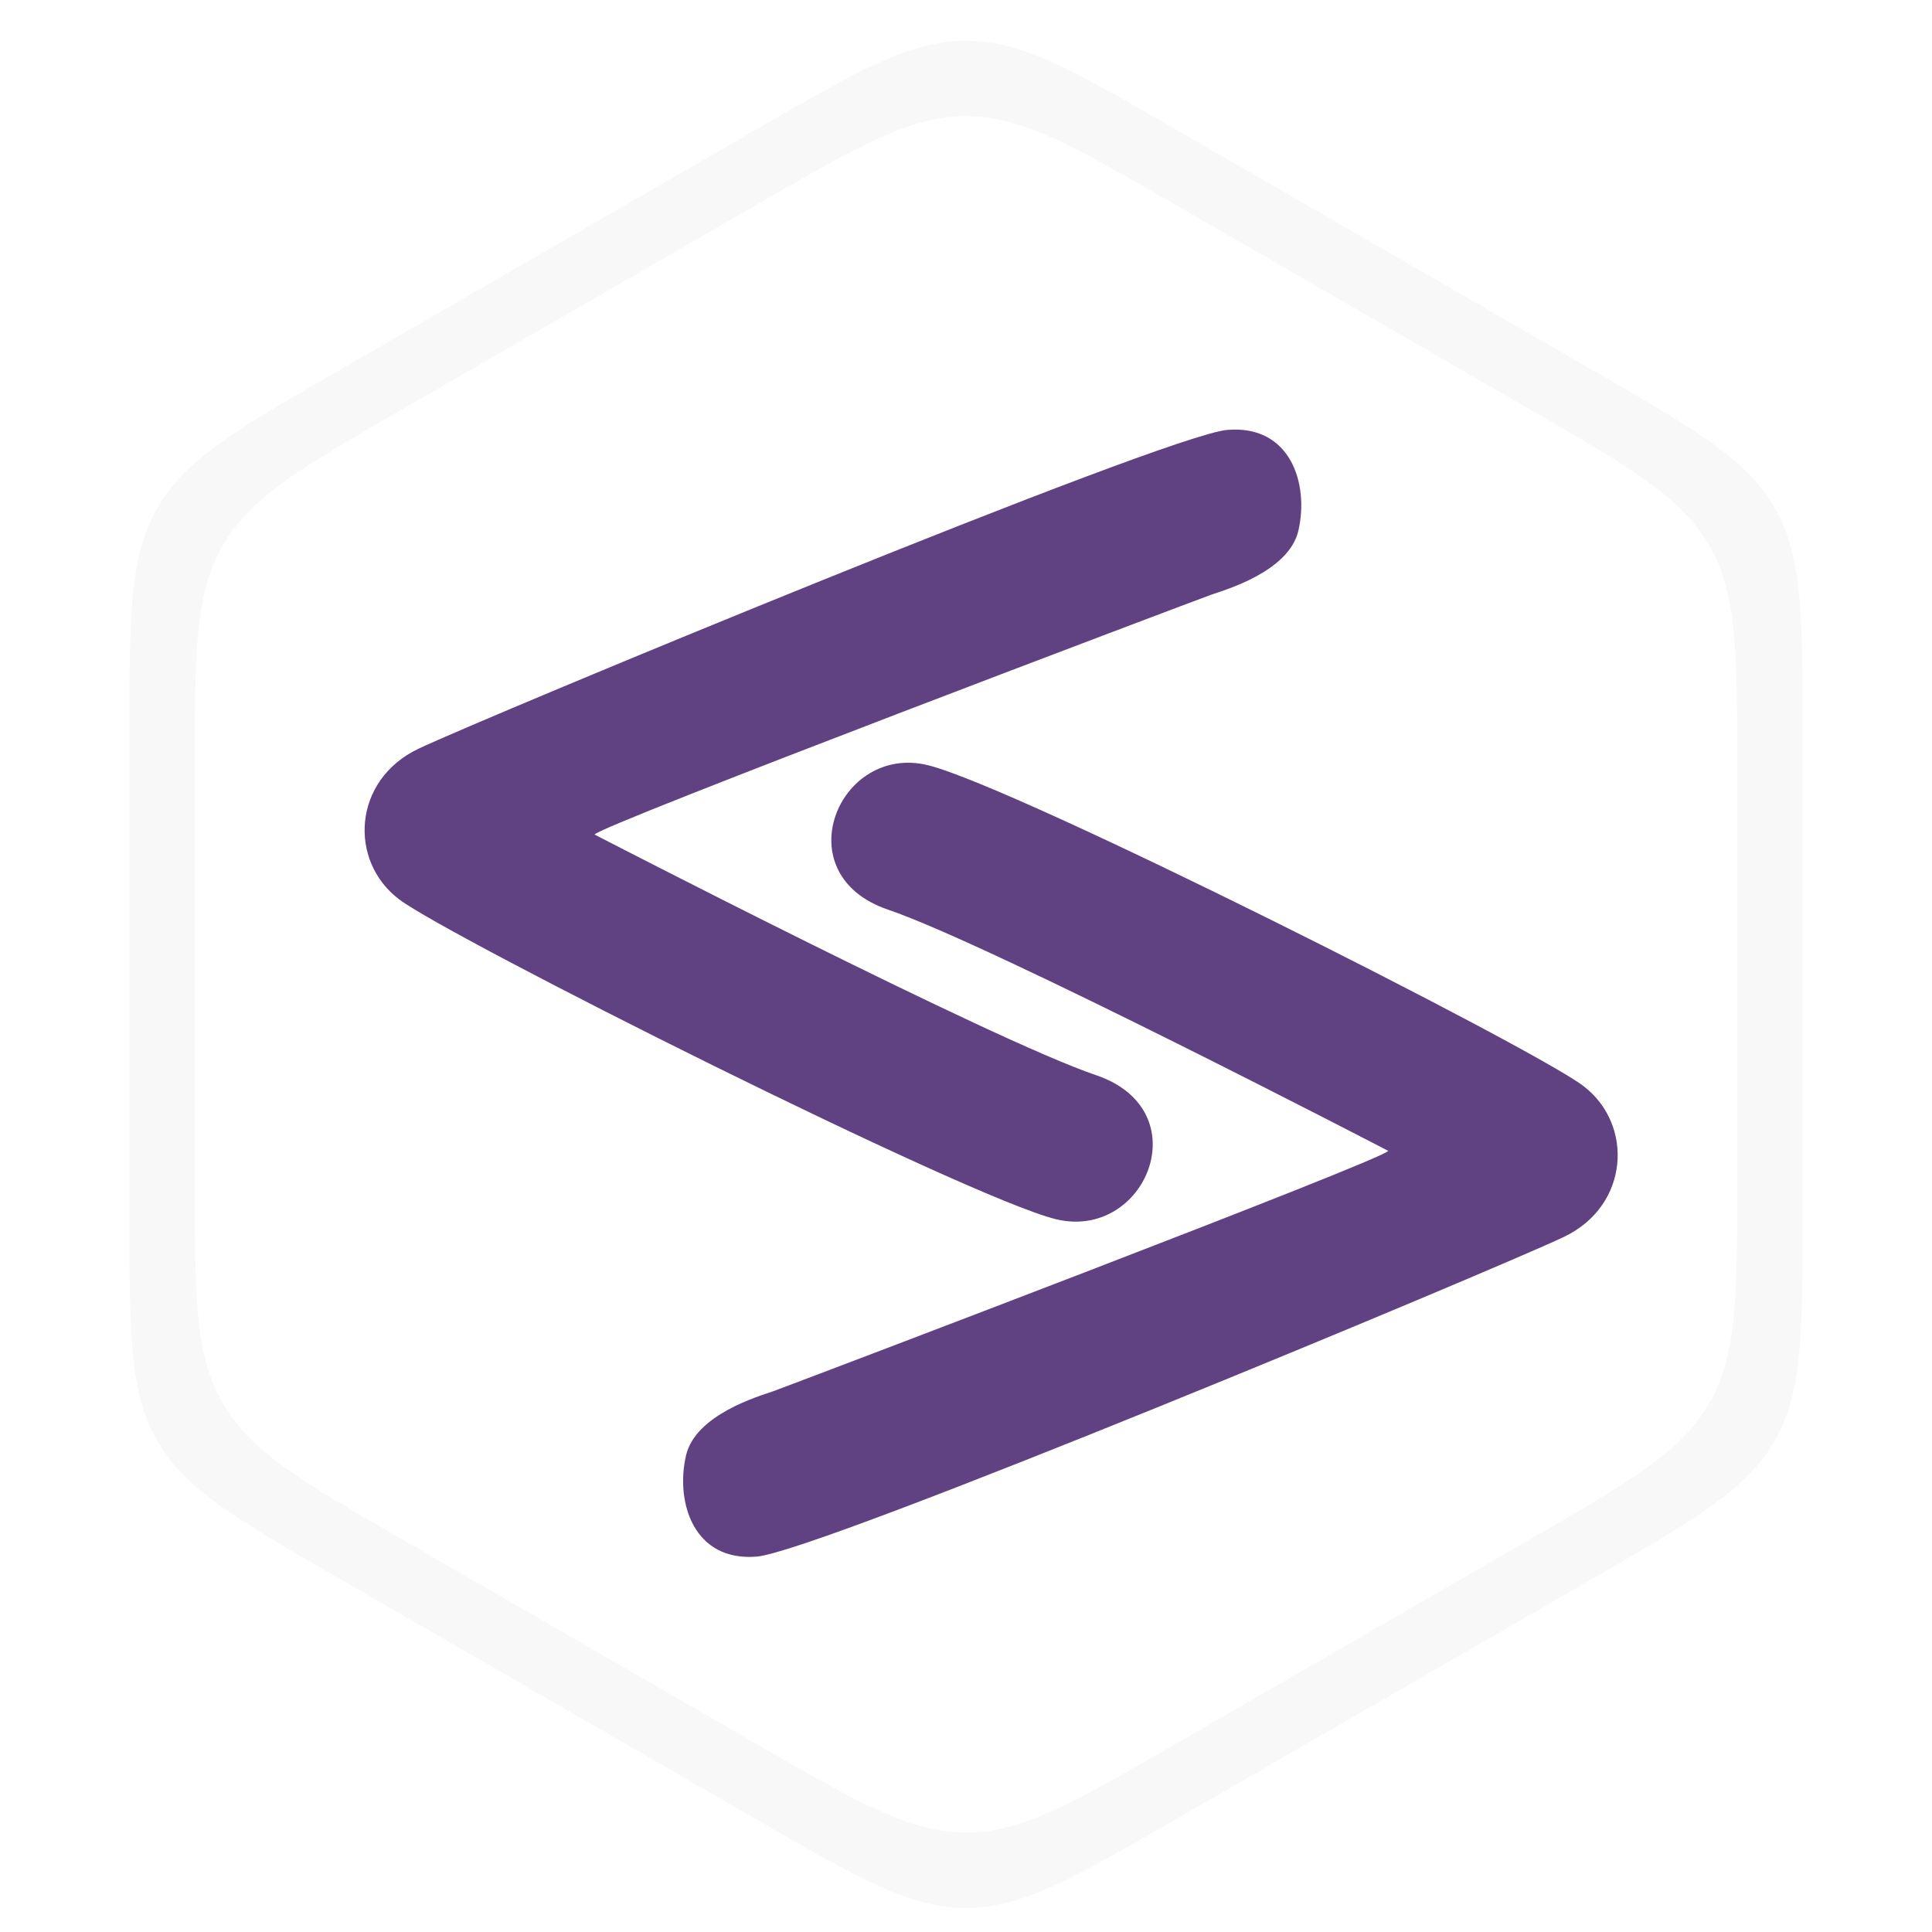 <svg width="922" height="922" viewBox="0 0 922 922" fill="none" xmlns="http://www.w3.org/2000/svg">
<g filter="url(#filter0_d)">
<path d="M361 57.735C409.803 29.558 434.205 15.47 461 15.47C487.795 15.47 512.197 29.558 561 57.735L760.238 172.765C809.041 200.942 833.443 215.03 846.84 238.235C860.238 261.44 860.238 289.617 860.238 345.97V576.03C860.238 632.383 860.238 660.56 846.84 683.765C833.443 706.97 809.041 721.058 760.238 749.235L561 864.265C512.197 892.442 487.795 906.53 461 906.53C434.205 906.53 409.803 892.442 361 864.265L161.762 749.235C112.959 721.058 88.557 706.97 75.16 683.765C61.762 660.56 61.762 632.383 61.762 576.03V345.97C61.762 289.617 61.762 261.44 75.16 238.235C88.557 215.03 112.959 200.942 161.762 172.765L361 57.735Z" fill="#F8F8F8"/>
</g>
<g filter="url(#filter1_d)">
<path d="M361 93.735C409.803 65.558 434.205 51.47 461 51.47C487.795 51.47 512.197 65.558 561 93.735L729.061 190.765C777.864 218.942 802.266 233.03 815.663 256.235C829.061 279.44 829.061 307.617 829.061 363.97V558.03C829.061 614.383 829.061 642.56 815.663 665.765C802.266 688.97 777.864 703.058 729.061 731.235L561 828.265C512.197 856.442 487.795 870.53 461 870.53C434.205 870.53 409.803 856.442 361 828.265L192.939 731.235C144.136 703.058 119.734 688.97 106.337 665.765C92.939 642.56 92.939 614.383 92.939 558.03V363.97C92.939 307.617 92.939 279.44 106.337 256.235C119.734 233.03 144.136 218.942 192.939 190.765L361 93.735Z" fill="white"/>
</g>
<path d="M585.747 205.156C555.633 207.664 231.077 342.424 199.709 357.317C168.34 372.21 166.169 410.847 190.507 429.217C214.846 447.587 460.915 571.189 503.771 581.796C546.628 592.402 572.781 529.915 523.01 513.084C473.24 496.253 283.776 398.283 283.776 398.283C283.776 394.836 571.85 285.969 578.218 283.745C584.587 281.52 615.116 272.797 619.625 253.229C624.78 230.852 615.86 202.648 585.747 205.156Z" fill="#604181"/>
<path d="M361.174 742.843C391.22 740.329 715.051 605.212 746.349 590.28C777.647 575.348 779.813 536.608 755.53 518.19C731.246 499.772 485.727 375.842 442.966 365.207C400.206 354.573 374.111 417.226 423.77 434.101C473.43 450.977 662.47 549.205 662.47 549.205C662.47 552.662 375.04 661.816 368.686 664.047C362.331 666.278 331.871 675.024 327.372 694.643C322.228 717.08 331.128 745.358 361.174 742.843Z" fill="#604181"/>
<defs>
<filter id="filter0_d" x="57.762" y="15.47" width="806.476" height="899.06" filterUnits="userSpaceOnUse" color-interpolation-filters="sRGB">
<feFlood flood-opacity="0" result="BackgroundImageFix"/>
<feColorMatrix in="SourceAlpha" type="matrix" values="0 0 0 0 0 0 0 0 0 0 0 0 0 0 0 0 0 0 127 0" result="hardAlpha"/>
<feOffset dy="4"/>
<feGaussianBlur stdDeviation="2"/>
<feComposite in2="hardAlpha" operator="out"/>
<feColorMatrix type="matrix" values="0 0 0 0 0 0 0 0 0 0 0 0 0 0 0 0 0 0 0.25 0"/>
<feBlend mode="normal" in2="BackgroundImageFix" result="effect1_dropShadow"/>
<feBlend mode="normal" in="SourceGraphic" in2="effect1_dropShadow" result="shape"/>
</filter>
<filter id="filter1_d" x="88.939" y="51.47" width="744.121" height="827.06" filterUnits="userSpaceOnUse" color-interpolation-filters="sRGB">
<feFlood flood-opacity="0" result="BackgroundImageFix"/>
<feColorMatrix in="SourceAlpha" type="matrix" values="0 0 0 0 0 0 0 0 0 0 0 0 0 0 0 0 0 0 127 0" result="hardAlpha"/>
<feOffset dy="4"/>
<feGaussianBlur stdDeviation="2"/>
<feComposite in2="hardAlpha" operator="out"/>
<feColorMatrix type="matrix" values="0 0 0 0 0 0 0 0 0 0 0 0 0 0 0 0 0 0 0.25 0"/>
<feBlend mode="normal" in2="BackgroundImageFix" result="effect1_dropShadow"/>
<feBlend mode="normal" in="SourceGraphic" in2="effect1_dropShadow" result="shape"/>
</filter>
</defs>
</svg>
